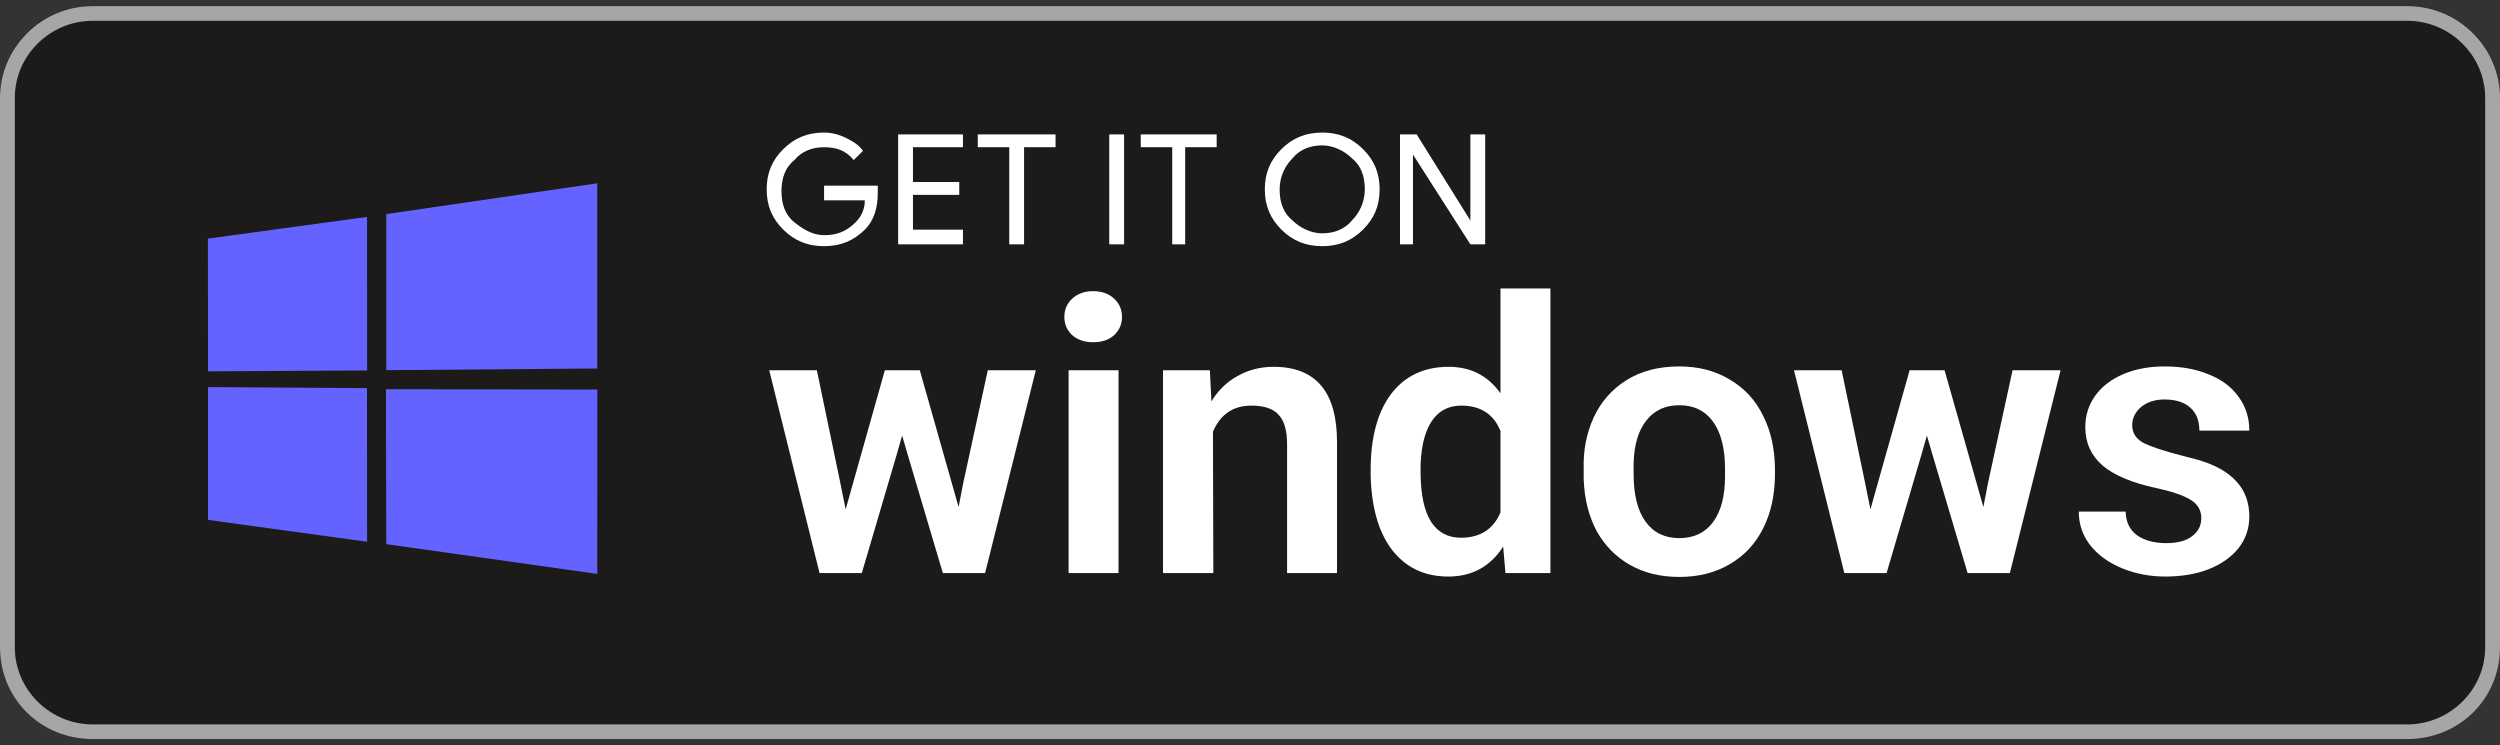 <svg width="208" height="62" viewBox="0 0 208 62" fill="none" xmlns="http://www.w3.org/2000/svg">
<rect x="0" y="0" width="208" height="62" fill="#333333" stroke="none"/>
<g clip-path="url(#clip0_4421_44485)">
<path d="M200.296 61.489H7.704C3.39 61.489 0 58.136 0 53.867V8.133C0 3.865 3.39 0.511 7.704 0.511H200.296C204.61 0.511 208 3.865 208 8.133V53.867C208 58.136 204.61 61.489 200.296 61.489Z" fill="#1C1B19"/>
<path d="M200.296 1.73C203.84 1.73 206.767 4.627 206.767 8.133V53.867C206.767 57.373 203.84 60.27 200.296 60.27H7.704C4.16 60.27 1.233 57.373 1.233 53.867V8.133C1.233 4.627 4.16 1.73 7.704 1.73H200.296ZM200.296 0.511H7.704C3.39 0.511 0 4.017 0 8.133V53.867C0 58.136 3.39 61.489 7.704 61.489H200.296C204.61 61.489 208 58.136 208 53.867V8.133C208 4.017 204.61 0.511 200.296 0.511Z" fill="#A6A6A6"/>
<path d="M73.031 16.06C73.031 17.28 72.723 18.347 71.953 19.109C71.028 20.024 69.95 20.481 68.563 20.481C67.176 20.481 66.098 20.024 65.173 19.109C64.249 18.194 63.787 17.127 63.787 15.755C63.787 14.383 64.249 13.316 65.173 12.401C66.098 11.487 67.176 11.029 68.563 11.029C69.179 11.029 69.796 11.182 70.412 11.487C71.028 11.791 71.49 12.096 71.799 12.554L71.028 13.316C70.412 12.554 69.641 12.249 68.563 12.249C67.638 12.249 66.714 12.554 66.098 13.316C65.327 13.926 65.019 14.841 65.019 15.908C65.019 16.975 65.327 17.889 66.098 18.499C66.868 19.109 67.638 19.566 68.563 19.566C69.641 19.566 70.412 19.261 71.182 18.499C71.644 18.042 71.953 17.432 71.953 16.67H68.563V15.45H73.031V16.06ZM80.118 12.249H75.959V15.145H79.81V16.212H75.959V19.109H80.118V20.328H74.726V11.182H80.118V12.249ZM85.203 20.328H83.97V12.249H81.351V11.182H87.822V12.249H85.203V20.328ZM92.29 20.328V11.182H93.523V20.328H92.29ZM98.761 20.328H97.529V12.249H94.91V11.182H101.227V12.249H98.607V20.328H98.761ZM113.399 19.109C112.474 20.024 111.396 20.481 110.009 20.481C108.622 20.481 107.544 20.024 106.619 19.109C105.695 18.194 105.233 17.127 105.233 15.755C105.233 14.383 105.695 13.316 106.619 12.401C107.544 11.487 108.622 11.029 110.009 11.029C111.396 11.029 112.474 11.487 113.399 12.401C114.323 13.316 114.785 14.383 114.785 15.755C114.785 17.127 114.323 18.194 113.399 19.109ZM107.544 18.347C108.16 18.956 109.084 19.414 110.009 19.414C110.933 19.414 111.858 19.109 112.474 18.347C113.09 17.737 113.553 16.822 113.553 15.755C113.553 14.688 113.244 13.773 112.474 13.164C111.858 12.554 110.933 12.096 110.009 12.096C109.084 12.096 108.16 12.401 107.544 13.164C106.927 13.773 106.465 14.688 106.465 15.755C106.465 16.822 106.773 17.737 107.544 18.347ZM116.48 20.328V11.182H117.867L122.335 18.347V11.182H123.567V20.328H122.335L117.559 12.859V20.328H116.48Z" fill="white"/>
<path d="M69.88 40.011L70.359 42.376L73.619 30.807H76.527L79.755 42.184L80.138 40.202L82.184 30.807H86.178L81.96 47.68H78.445L75.505 37.774L75.057 36.24L74.61 37.806L71.702 47.68H68.186L64 30.807H67.963L69.88 40.011Z" fill="white"/>
<path d="M93.061 47.68H88.907V30.807H93.061V47.68ZM88.555 26.365C88.555 25.747 88.779 25.236 89.226 24.831C89.674 24.426 90.249 24.224 90.952 24.224C91.655 24.224 92.23 24.426 92.678 24.831C93.125 25.236 93.349 25.747 93.349 26.365C93.349 26.983 93.125 27.494 92.678 27.899C92.252 28.282 91.676 28.474 90.952 28.474C90.249 28.474 89.674 28.282 89.226 27.899C88.779 27.494 88.555 26.983 88.555 26.365Z" fill="white"/>
<path d="M96.763 30.807H100.662L100.79 33.395C101.344 32.479 102.068 31.776 102.963 31.286C103.858 30.775 104.859 30.519 105.967 30.519C109.482 30.519 111.24 32.607 111.24 36.783V47.68H107.085V36.943C107.085 35.814 106.851 35.004 106.382 34.514C105.935 34.003 105.179 33.747 104.113 33.747C102.601 33.747 101.535 34.471 100.918 35.92L100.949 47.68H96.763V30.807Z" fill="white"/>
<path d="M120.494 47.968C118.534 47.968 116.978 47.233 115.828 45.763C114.699 44.293 114.102 42.216 114.038 39.531V39.116C114.038 36.41 114.603 34.301 115.732 32.788C116.882 31.276 118.48 30.519 120.526 30.519C122.358 30.519 123.796 31.254 124.84 32.724V24H128.994V47.68H125.255L125.064 45.475C123.998 47.137 122.475 47.968 120.494 47.968ZM118.193 39.467C118.214 41.193 118.502 42.503 119.056 43.398C119.631 44.293 120.462 44.74 121.548 44.74C123.146 44.74 124.243 44.037 124.84 42.631V35.856C124.265 34.45 123.178 33.747 121.58 33.747C120.536 33.747 119.727 34.162 119.151 34.993C118.576 35.824 118.257 37.039 118.193 38.636V39.467Z" fill="white"/>
<path d="M139.719 48C138.164 48 136.8 47.67 135.628 47.009C134.457 46.349 133.53 45.411 132.848 44.197C132.188 42.961 131.826 41.523 131.762 39.883V39.02C131.719 37.465 131.996 36.037 132.593 34.738C133.189 33.438 134.095 32.405 135.309 31.638C136.523 30.871 137.993 30.487 139.719 30.487C141.317 30.487 142.712 30.849 143.905 31.574C145.12 32.277 146.047 33.278 146.686 34.578C147.346 35.877 147.676 37.39 147.676 39.116V39.435C147.676 41.161 147.346 42.674 146.686 43.973C146.047 45.252 145.12 46.242 143.905 46.945C142.712 47.648 141.317 48 139.719 48ZM135.916 39.435C135.916 41.161 136.246 42.482 136.907 43.398C137.567 44.314 138.505 44.772 139.719 44.772C140.933 44.772 141.871 44.325 142.531 43.43C143.192 42.535 143.522 41.268 143.522 39.627V39.02C143.522 37.316 143.192 36.005 142.531 35.089C141.871 34.173 140.933 33.715 139.719 33.715C138.547 33.715 137.631 34.141 136.971 34.993C136.31 35.824 135.959 37.007 135.916 38.541V39.435Z" fill="white"/>
<path d="M155.141 40.011L155.621 42.376L158.88 30.807H161.789L165.016 42.184L165.4 40.202L167.445 30.807H171.44L167.221 47.68H163.706L160.766 37.774L160.319 36.24L159.871 37.806L156.963 47.68H153.448L149.261 30.807H153.224L155.141 40.011Z" fill="white"/>
<path d="M183.148 43.111C183.148 42.429 182.829 41.907 182.189 41.545C181.572 41.182 180.613 40.863 179.313 40.586C177.353 40.16 175.894 39.542 174.935 38.732C173.976 37.901 173.497 36.836 173.497 35.537C173.497 34.557 173.774 33.683 174.328 32.916C174.882 32.149 175.659 31.553 176.661 31.127C177.662 30.7 178.813 30.487 180.112 30.487C181.497 30.487 182.722 30.711 183.787 31.159C184.853 31.585 185.673 32.202 186.248 33.012C186.845 33.822 187.143 34.759 187.143 35.824H182.988C182.988 35.015 182.743 34.386 182.253 33.939C181.763 33.47 181.039 33.236 180.08 33.236C179.313 33.236 178.674 33.438 178.163 33.843C177.673 34.248 177.417 34.748 177.396 35.345C177.396 36.027 177.726 36.538 178.386 36.879C179.068 37.198 180.07 37.529 181.39 37.87L182.861 38.253C184.309 38.679 185.385 39.286 186.088 40.075C186.791 40.842 187.143 41.811 187.143 42.983C187.143 43.963 186.845 44.836 186.248 45.603C185.651 46.349 184.821 46.935 183.755 47.361C182.711 47.766 181.508 47.968 180.144 47.968C178.887 47.968 177.705 47.744 176.597 47.297C175.489 46.849 174.605 46.221 173.944 45.411C173.284 44.581 172.954 43.633 172.954 42.567H176.853C176.874 43.419 177.183 44.069 177.779 44.517C178.397 44.964 179.217 45.188 180.24 45.188C181.177 45.188 181.891 44.996 182.381 44.612C182.892 44.229 183.148 43.728 183.148 43.111Z" fill="white"/>
<path d="M17.297 19.851L30.538 18.048L30.544 30.82L17.309 30.895L17.297 19.851ZM30.532 32.292L30.542 45.075L17.308 43.255L17.307 32.206L30.532 32.292ZM32.137 17.812L49.693 15.25V30.658L32.137 30.797V17.812ZM49.697 32.412L49.693 47.75L32.137 45.272L32.112 32.383L49.697 32.412Z" fill="#6563FF"/>
</g>
<defs>
<clipPath id="clip0_4421_44485">
<rect width="208" height="61" fill="white" transform="translate(0 0.5)"/>
</clipPath>
</defs>
</svg>

